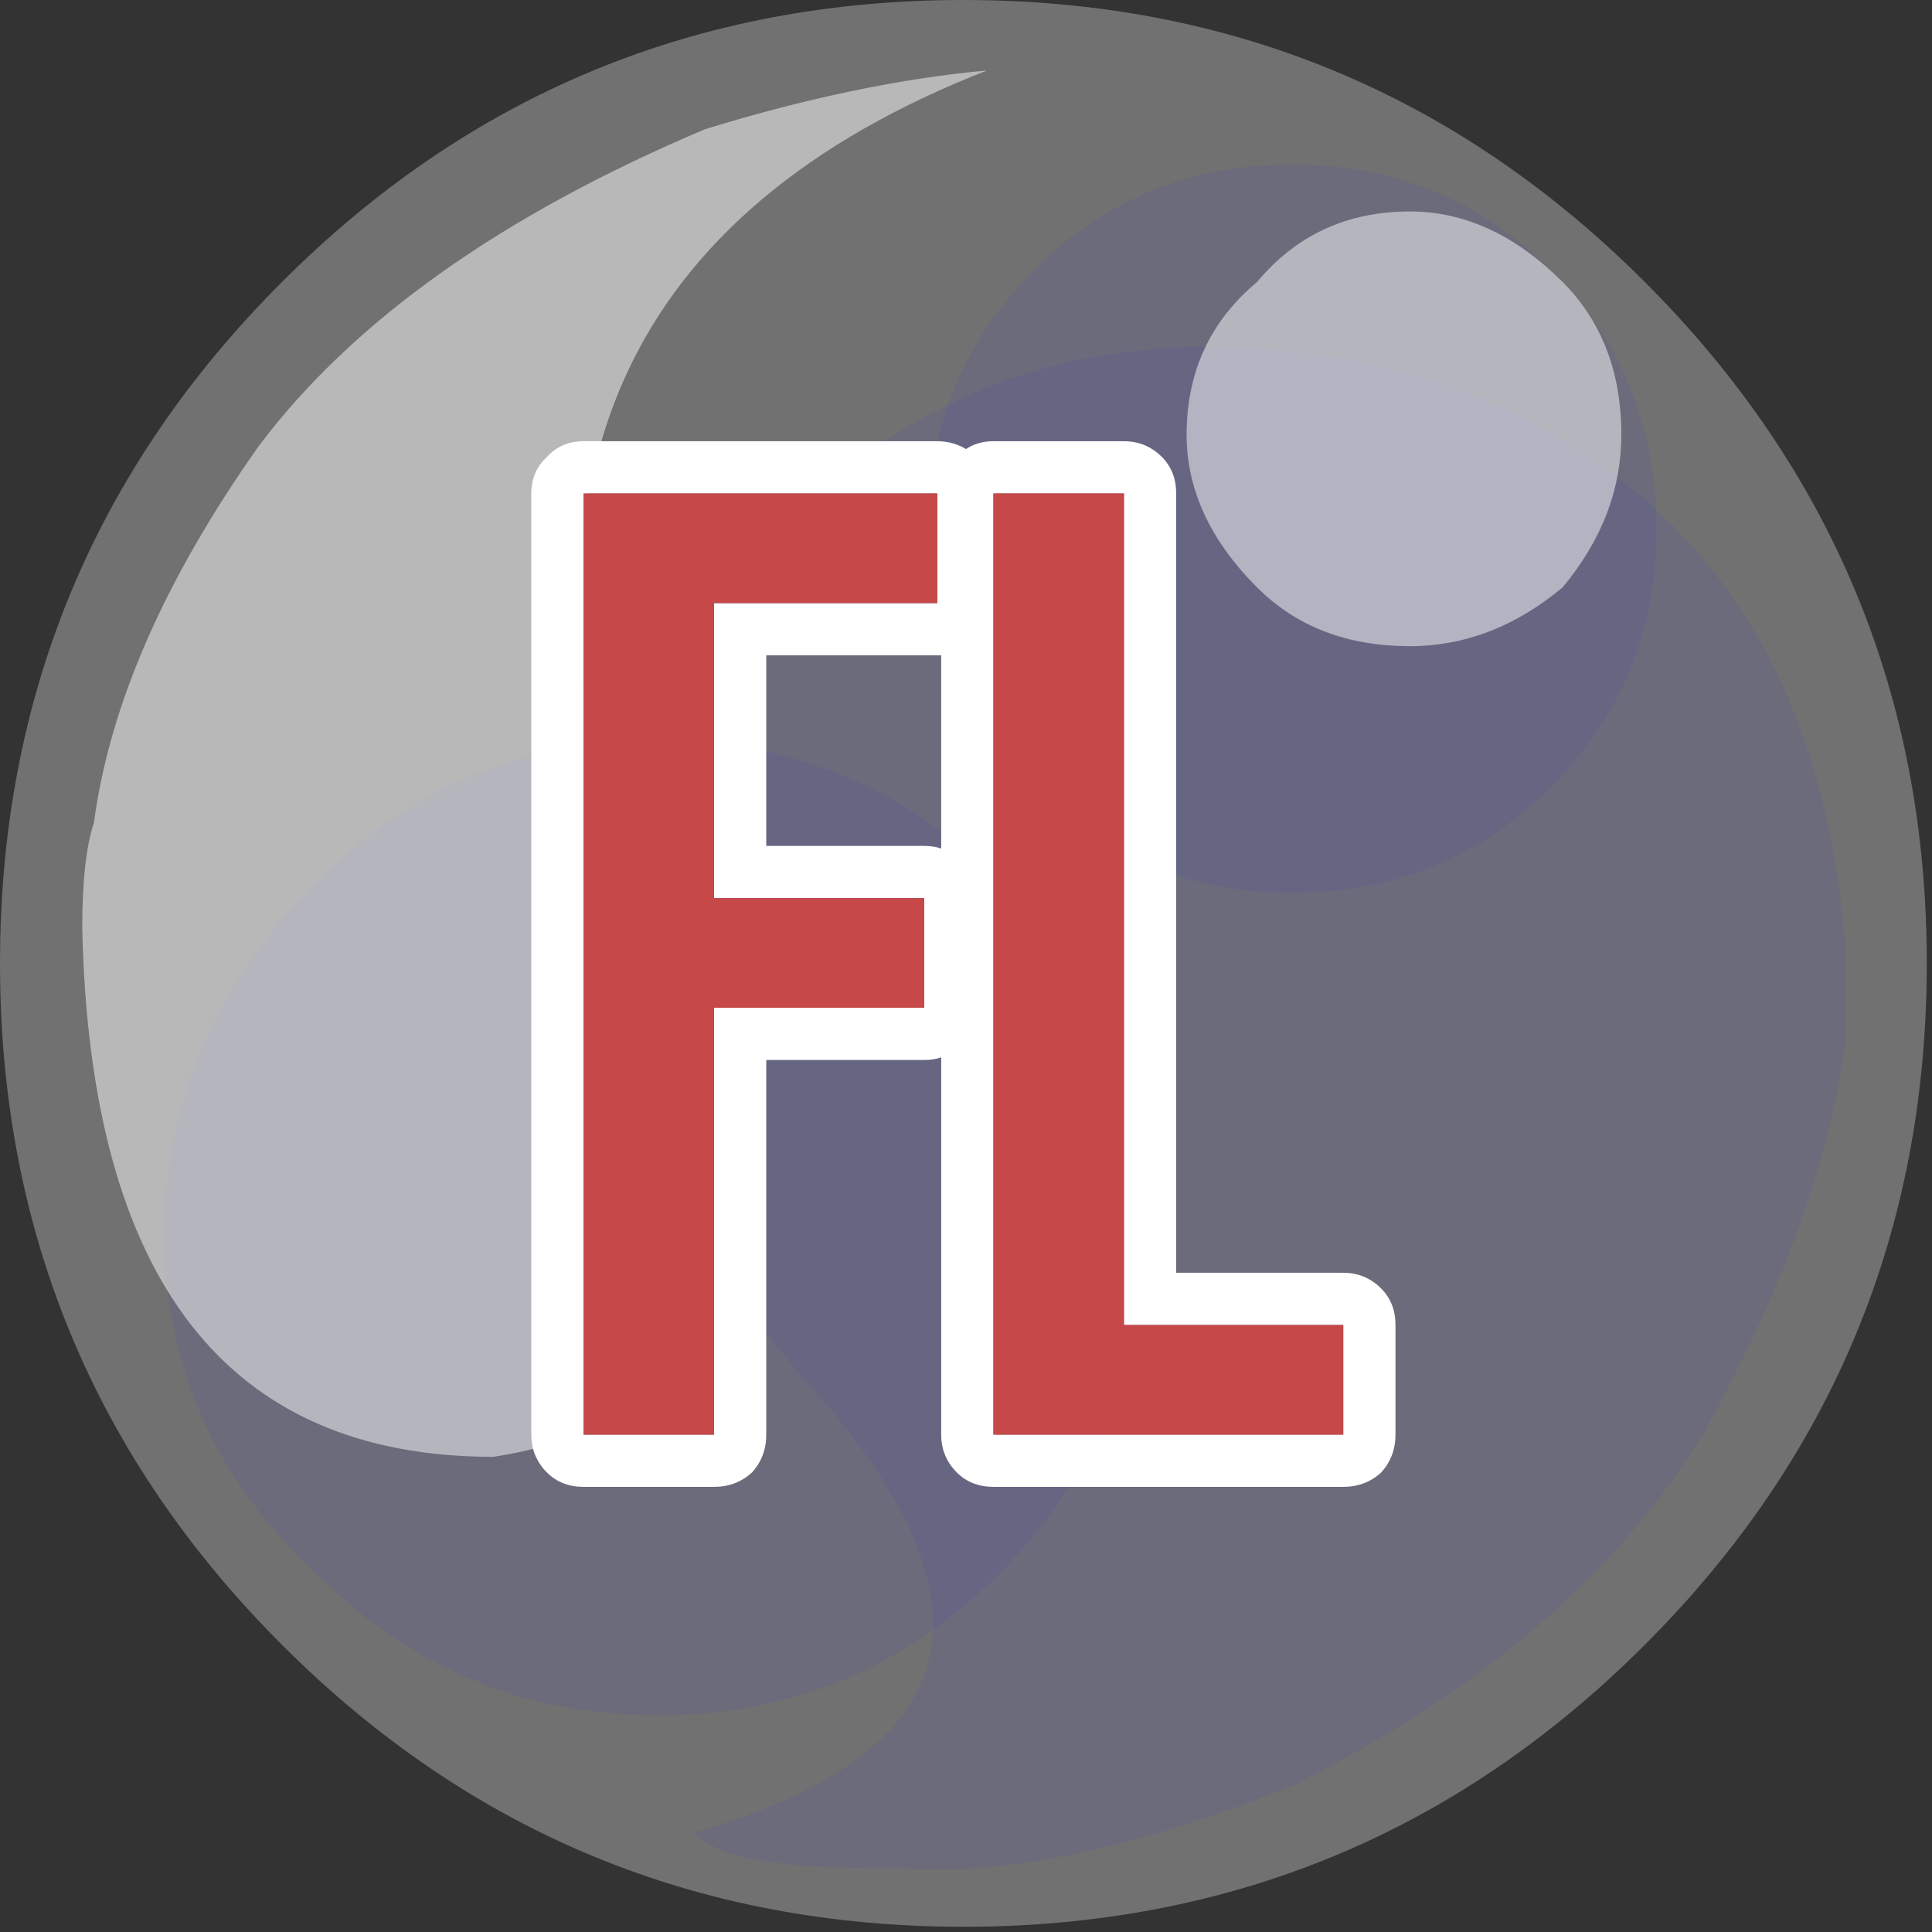 
<svg xmlns="http://www.w3.org/2000/svg" version="1.1" xmlns:xlink="http://www.w3.org/1999/xlink" preserveAspectRatio="none" x="0px" y="0px" width="74px" height="74px" viewBox="0 0 74 74">
<rect x="0" y="0" width="74" height="74" fill="#333333" stroke="none"/>
<defs>
<g id="pop_0_Layer5_0_FILL">
<path fill="#0C0A80" fill-opacity="0.2" stroke="none" d="
M 7.25 6.1
Q 7.75 5.2 7.85 4.45 7.85 4.3 7.85 4 7.7 2.15 6.05 1.6 4.15 1.1 3 2.6 1.9 4.15 3.45 5.9 4.7 7.3 2.95 7.8 3.1 7.95 3.7 7.95 3.75 7.95 3.85 7.95 4.5 8 5.5 7.6 6.7 7 7.25 6.1 Z"/>
</g>

<g id="pop_0_Layer4_0_FILL">
<path fill="#0C0A80" fill-opacity="0.2" stroke="none" d="
M 4.85 5.25
Q 4.85 4.4 4.25 3.75 3.65 3.15 2.8 3.15 1.95 3.15 1.35 3.75 0.7 4.4 0.7 5.25 0.7 6.1 1.35 6.7 1.95 7.3 2.8 7.3 3.65 7.3 4.25 6.7 4.85 6.1 4.85 5.25 Z"/>
</g>

<g id="pop_0_Layer3_0_FILL">
<path fill="#0C0A80" fill-opacity="0.2" stroke="none" d="
M 7.05 2.25
Q 7.05 1.6 6.6 1.15 6.15 0.7 5.5 0.7 4.85 0.7 4.4 1.15 3.95 1.6 3.95 2.25 3.95 2.9 4.4 3.35 4.85 3.8 5.5 3.8 6.15 3.8 6.6 3.35 7.05 2.9 7.05 2.25 Z"/>
</g>

<g id="pop_0_Layer2_0_FILL">
<path fill="#FFFFFF" fill-opacity="0.302" stroke="none" d="
M 8.2 4.1
Q 8.2 2.4 7 1.2 5.8 0 4.1 0 2.4 0 1.2 1.2 0 2.4 0 4.1 0 5.8 1.2 7 2.4 8.2 4.1 8.2 5.8 8.2 7 7 8.2 5.8 8.2 4.1 Z"/>
</g>

<g id="pop_0_Layer1_0_FILL">
<path fill="#FFFFFF" fill-opacity="0.502" stroke="none" d="
M 2.1 6.2
Q 3.7 5.95 2.65 3.7 1.9 1.2 4.2 0.3 3.65 0.35 3 0.55 1.7 1.1 1.1 1.9 0.5 2.75 0.4 3.5 0.35 3.65 0.35 3.95 0.4 6.2 2.1 6.2 Z"/>
</g>

<g id="pop_0_Layer0_0_FILL">
<path fill="#FFFFFF" fill-opacity="0.502" stroke="none" d="
M 6.9 1.85
Q 6.9 1.45 6.65 1.2 6.35 0.9 6 0.9 5.6 0.9 5.35 1.2 5.05 1.45 5.05 1.85 5.05 2.2 5.35 2.5 5.6 2.75 6 2.75 6.35 2.75 6.65 2.5 6.9 2.2 6.9 1.85 Z"/>
</g>

<g id="Layer0_0_MEMBER_1_FILL">
<path fill="#FFFFFF" stroke="none" d="
M 493.5 170.8
Q 493.5 169.95 492.95 169.4 492.35 168.8 491.5 168.8
L 485.1 168.8 485.1 138.95
Q 485.1 138.1 484.55 137.55 483.95 136.95 483.1 136.95
L 478.1 136.95
Q 477.5 136.95 477.05 137.25 476.55 136.95 475.95 136.95
L 462.4 136.95
Q 461.55 136.95 461 137.55 460.4 138.1 460.4 138.95
L 460.4 175
Q 460.4 175.85 461 176.45 461.55 177 462.4 177
L 467.4 177
Q 468.25 177 468.85 176.45 469.4 175.85 469.4 175
L 469.4 160.65 475.45 160.65
Q 475.8 160.65 476.1 160.55
L 476.1 175
Q 476.1 175.85 476.7 176.45 477.25 177 478.1 177
L 491.5 177
Q 492.35 177 492.95 176.45 493.5 175.85 493.5 175
L 493.5 170.8
M 491.5 170.8
L 491.5 175 478.1 175 478.1 138.95 483.1 138.95 483.1 170.8 491.5 170.8
M 475.95 138.95
L 475.95 143.15 467.4 143.15 467.4 154.45 475.45 154.45 475.45 158.65 467.4 158.65 467.4 175 462.4 175 462.4 138.95 475.95 138.95
M 475.95 145.15
Q 476.05 145.15 476.1 145.15
L 476.1 152.55
Q 475.8 152.45 475.45 152.45
L 469.4 152.45 469.4 145.15 475.95 145.15 Z"/>

<path fill="#C64848" stroke="none" d="
M 475.95 143.15
L 475.95 138.95 462.4 138.95 462.4 175 467.4 175 467.4 158.65 475.45 158.65 475.45 154.45 467.4 154.45 467.4 143.15 475.95 143.15
M 491.5 175
L 491.5 170.8 483.1 170.8 483.1 138.95 478.1 138.95 478.1 175 491.5 175 Z"/>
</g>
</defs>

<g transform="matrix( 9, 0, 0, 9, 0,0) ">
<g transform="matrix( 1, 0, 0, 1, 0,0) ">
<use xlink:href="#pop_0_Layer5_0_FILL"/>
</g>

<g transform="matrix( 1, 0, 0, 1, 0,0) ">
<use xlink:href="#pop_0_Layer4_0_FILL"/>
</g>

<g transform="matrix( 1, 0, 0, 1, 0,0) ">
<use xlink:href="#pop_0_Layer3_0_FILL"/>
</g>

<g transform="matrix( 1, 0, 0, 1, 0,0) ">
<use xlink:href="#pop_0_Layer2_0_FILL"/>
</g>

<g transform="matrix( 1, 0, 0, 1, 0,0) ">
<use xlink:href="#pop_0_Layer1_0_FILL"/>
</g>

<g transform="matrix( 1, 0, 0, 1, 0,0) ">
<use xlink:href="#pop_0_Layer0_0_FILL"/>
</g>
</g>

<g transform="matrix( 1, 0, 0, 1, -440.05,-120.05) ">
<use xlink:href="#Layer0_0_MEMBER_1_FILL"/>
</g>
</svg>
